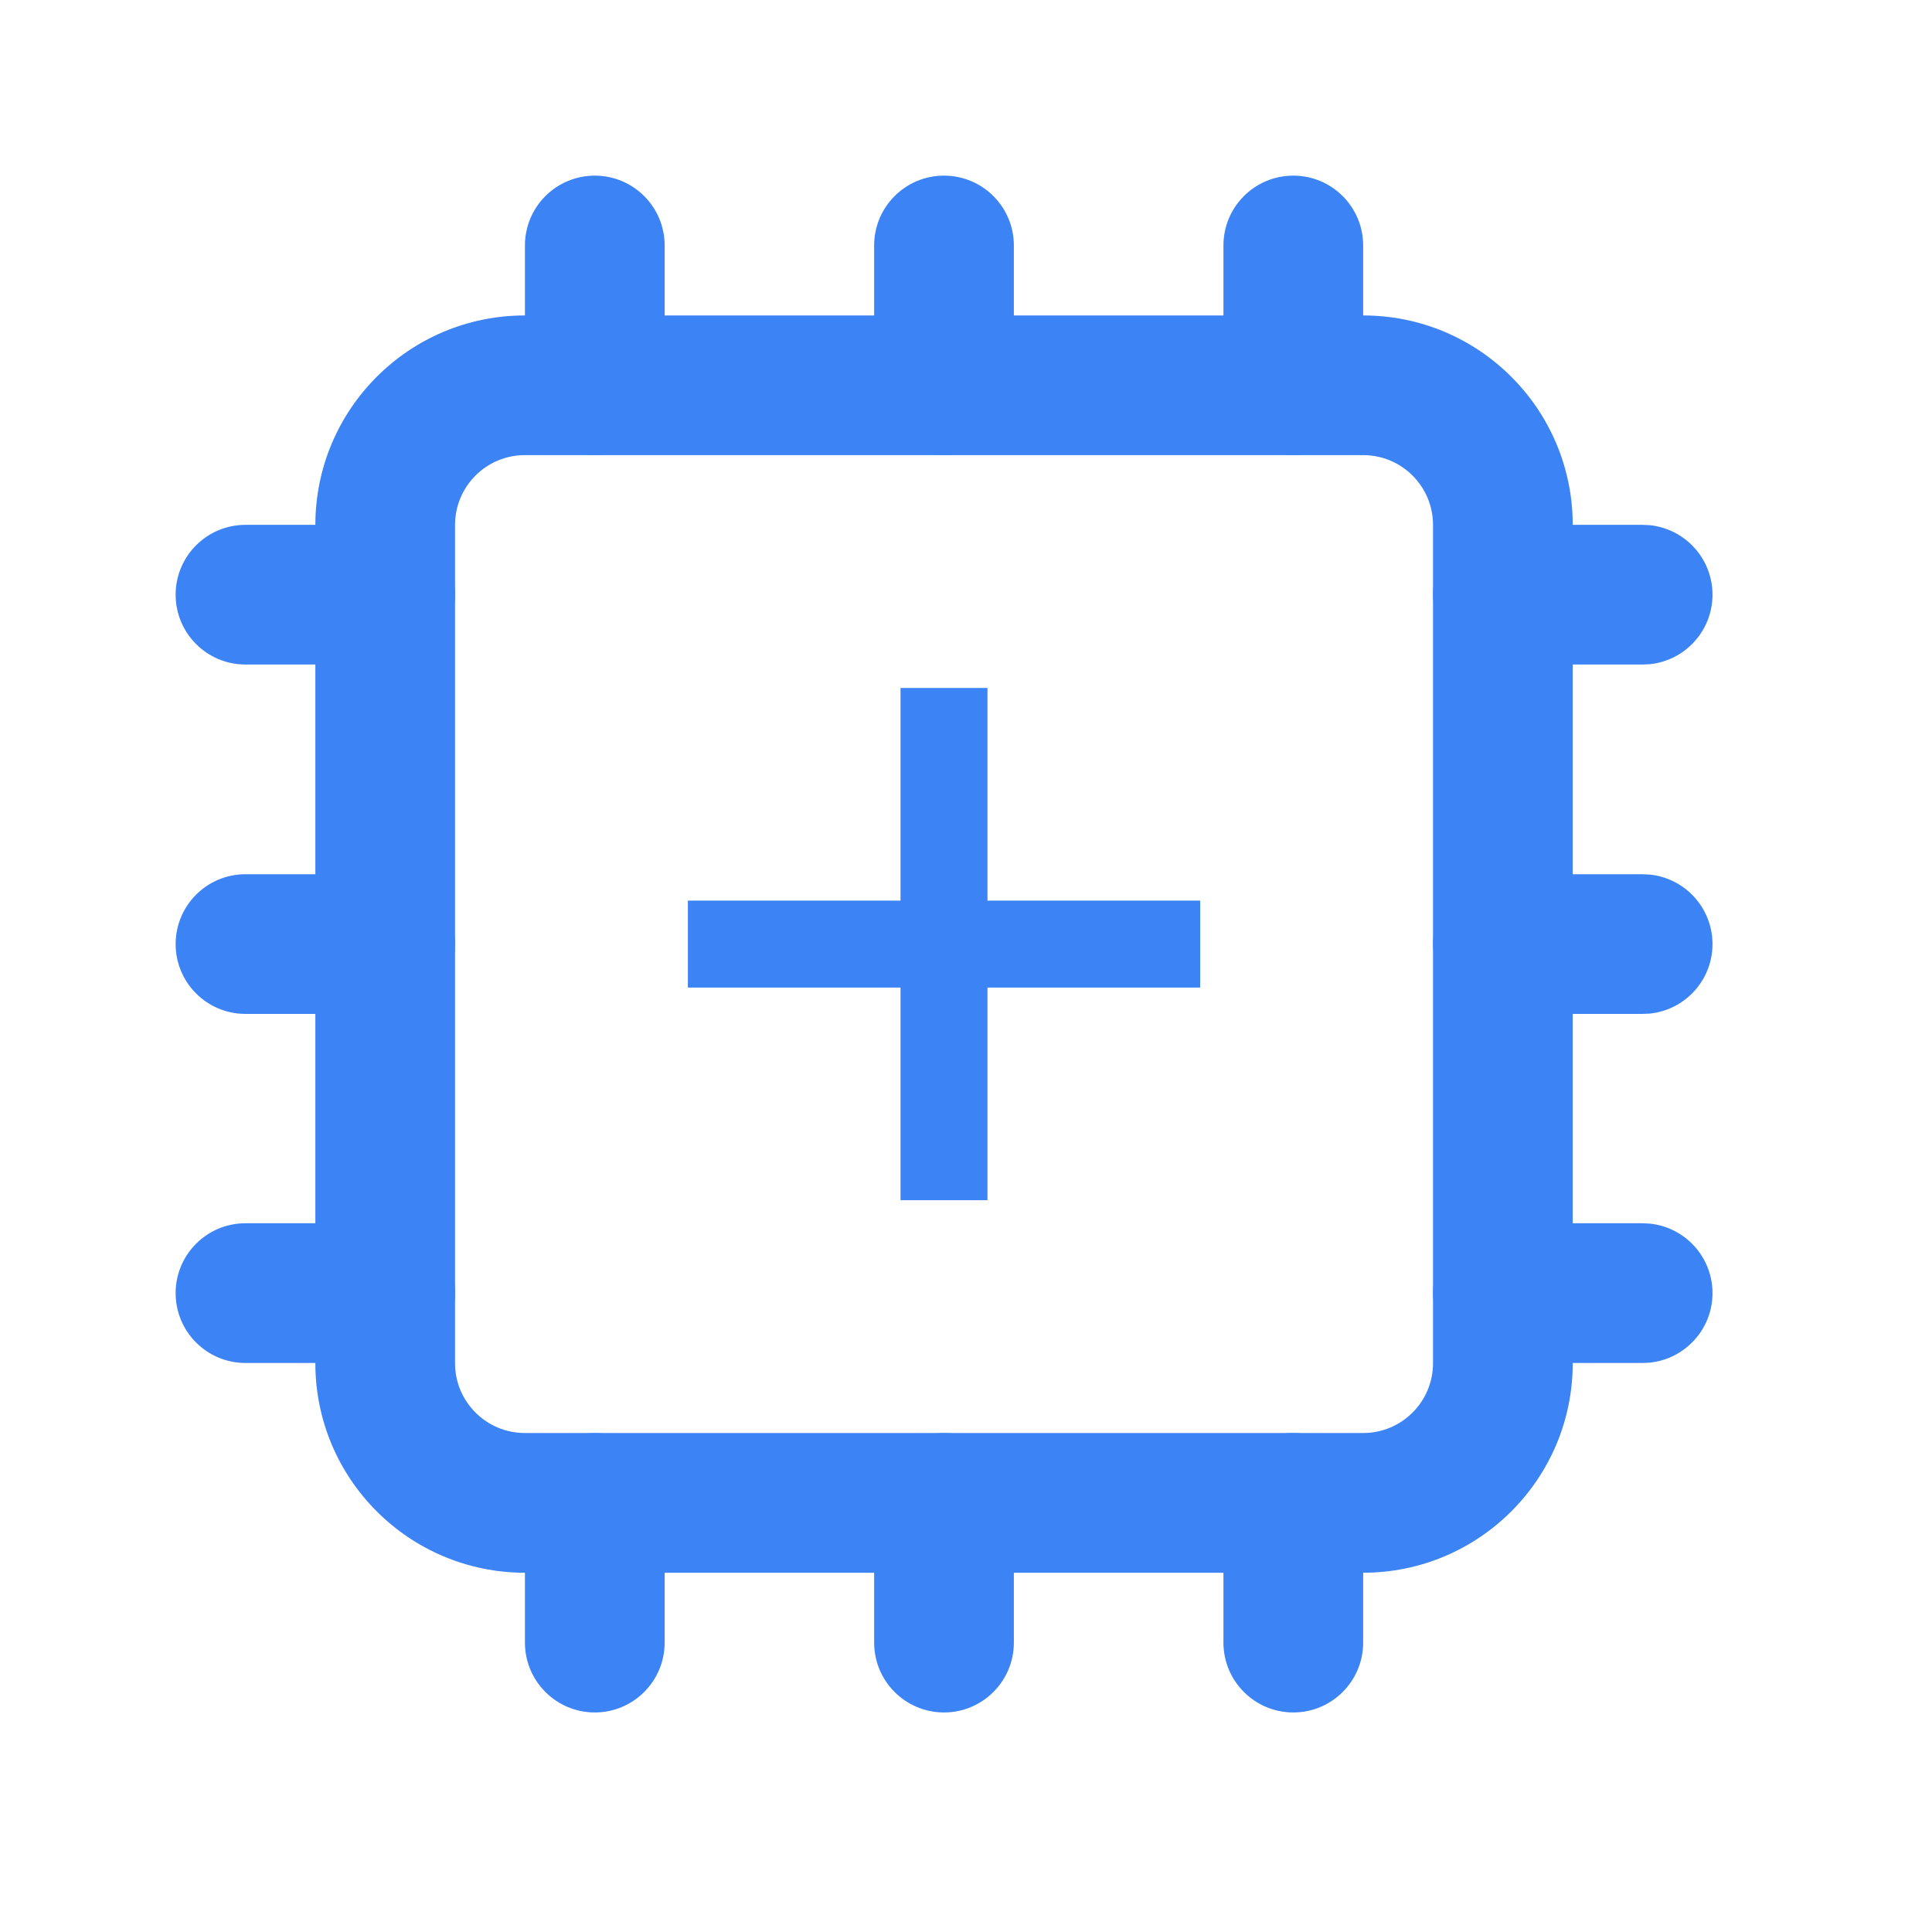 <svg width="44" height="44" viewBox="0 0 44 44" fill="none" xmlns="http://www.w3.org/2000/svg">
<path d="M19.908 37.409V34.227C19.908 33.349 20.62 32.637 21.499 32.637C22.378 32.637 23.09 33.349 23.09 34.227V37.409C23.09 38.287 22.378 39 21.499 39C20.62 39 19.908 38.287 19.908 37.409Z" fill="#3C83F6"/>
<path d="M19.908 8.772V5.591C19.908 4.712 20.62 4 21.499 4C22.378 4 23.09 4.712 23.09 5.591V8.772C23.09 9.65 22.378 10.363 21.499 10.363C20.62 10.363 19.908 9.65 19.908 8.772Z" fill="#3C83F6"/>
<path d="M27.863 37.409V34.227C27.863 33.349 28.575 32.637 29.454 32.637C30.333 32.637 31.045 33.349 31.045 34.227V37.409C31.045 38.287 30.333 39 29.454 39C28.575 39 27.863 38.287 27.863 37.409Z" fill="#3C83F6"/>
<path d="M27.863 8.772V5.591C27.863 4.712 28.575 4 29.454 4C30.333 4 31.045 4.712 31.045 5.591V8.772C31.045 9.65 30.333 10.363 29.454 10.363C28.575 10.363 27.863 9.65 27.863 8.772Z" fill="#3C83F6"/>
<path d="M8.772 19.91L8.935 19.918C9.737 19.999 10.364 20.677 10.364 21.501C10.364 22.325 9.737 23.002 8.935 23.084L8.772 23.091H5.591C4.712 23.091 4 22.379 4 21.501C4 20.622 4.712 19.91 5.591 19.91H8.772Z" fill="#3C83F6"/>
<path d="M8.772 27.859L8.935 27.867C9.737 27.948 10.364 28.626 10.364 29.45C10.364 30.274 9.737 30.951 8.935 31.033L8.772 31.041H5.591C4.712 31.041 4 30.329 4 29.45C4 28.571 4.712 27.859 5.591 27.859H8.772Z" fill="#3C83F6"/>
<path d="M8.772 11.953L8.935 11.961C9.737 12.042 10.364 12.72 10.364 13.544C10.364 14.367 9.737 15.045 8.935 15.127L8.772 15.134H5.591C4.712 15.134 4 14.422 4 13.544C4 12.665 4.712 11.953 5.591 11.953H8.772Z" fill="#3C83F6"/>
<path d="M37.409 19.91L37.572 19.918C38.374 19.999 39.001 20.677 39.001 21.501C39.001 22.325 38.374 23.002 37.572 23.084L37.409 23.091H34.227C33.349 23.091 32.637 22.379 32.637 21.501C32.637 20.622 33.349 19.91 34.227 19.91H37.409Z" fill="#3C83F6"/>
<path d="M37.409 27.859L37.572 27.867C38.374 27.948 39.001 28.626 39.001 29.45C39.001 30.274 38.374 30.951 37.572 31.033L37.409 31.041H34.227C33.349 31.041 32.637 30.329 32.637 29.45C32.637 28.571 33.349 27.859 34.227 27.859H37.409Z" fill="#3C83F6"/>
<path d="M37.409 11.953L37.572 11.961C38.374 12.042 39.001 12.72 39.001 13.544C39.001 14.367 38.374 15.045 37.572 15.127L37.409 15.134H34.227C33.349 15.134 32.637 14.422 32.637 13.544C32.637 12.665 33.349 11.953 34.227 11.953H37.409Z" fill="#3C83F6"/>
<path d="M11.955 37.409V34.227C11.955 33.349 12.667 32.637 13.546 32.637C14.424 32.637 15.137 33.349 15.137 34.227V37.409C15.137 38.287 14.424 39 13.546 39C12.667 39 11.955 38.287 11.955 37.409Z" fill="#3C83F6"/>
<path d="M11.955 8.772V5.591C11.955 4.712 12.667 4 13.546 4C14.424 4 15.137 4.712 15.137 5.591V8.772C15.137 9.65 14.424 10.363 13.546 10.363C12.667 10.363 11.955 9.65 11.955 8.772Z" fill="#3C83F6"/>
<path d="M32.636 11.956C32.636 11.077 31.924 10.365 31.045 10.365H11.954C11.075 10.365 10.363 11.077 10.363 11.956V31.046C10.363 31.924 11.075 32.636 11.954 32.636H31.045C31.924 32.636 32.636 31.924 32.636 31.046V11.956ZM35.818 31.046C35.817 33.681 33.681 35.817 31.045 35.818H11.954C9.318 35.817 7.182 33.681 7.182 31.046V11.956C7.182 9.32 9.318 7.184 11.954 7.184H31.045C33.681 7.184 35.817 9.32 35.818 11.956V31.046Z" fill="#3C83F6"/>
<path d="M20.509 27.334V15.668H22.489V27.334H20.509ZM15.666 22.491V20.511H27.333V22.491H15.666Z" fill="#3C83F6"/>
</svg>

